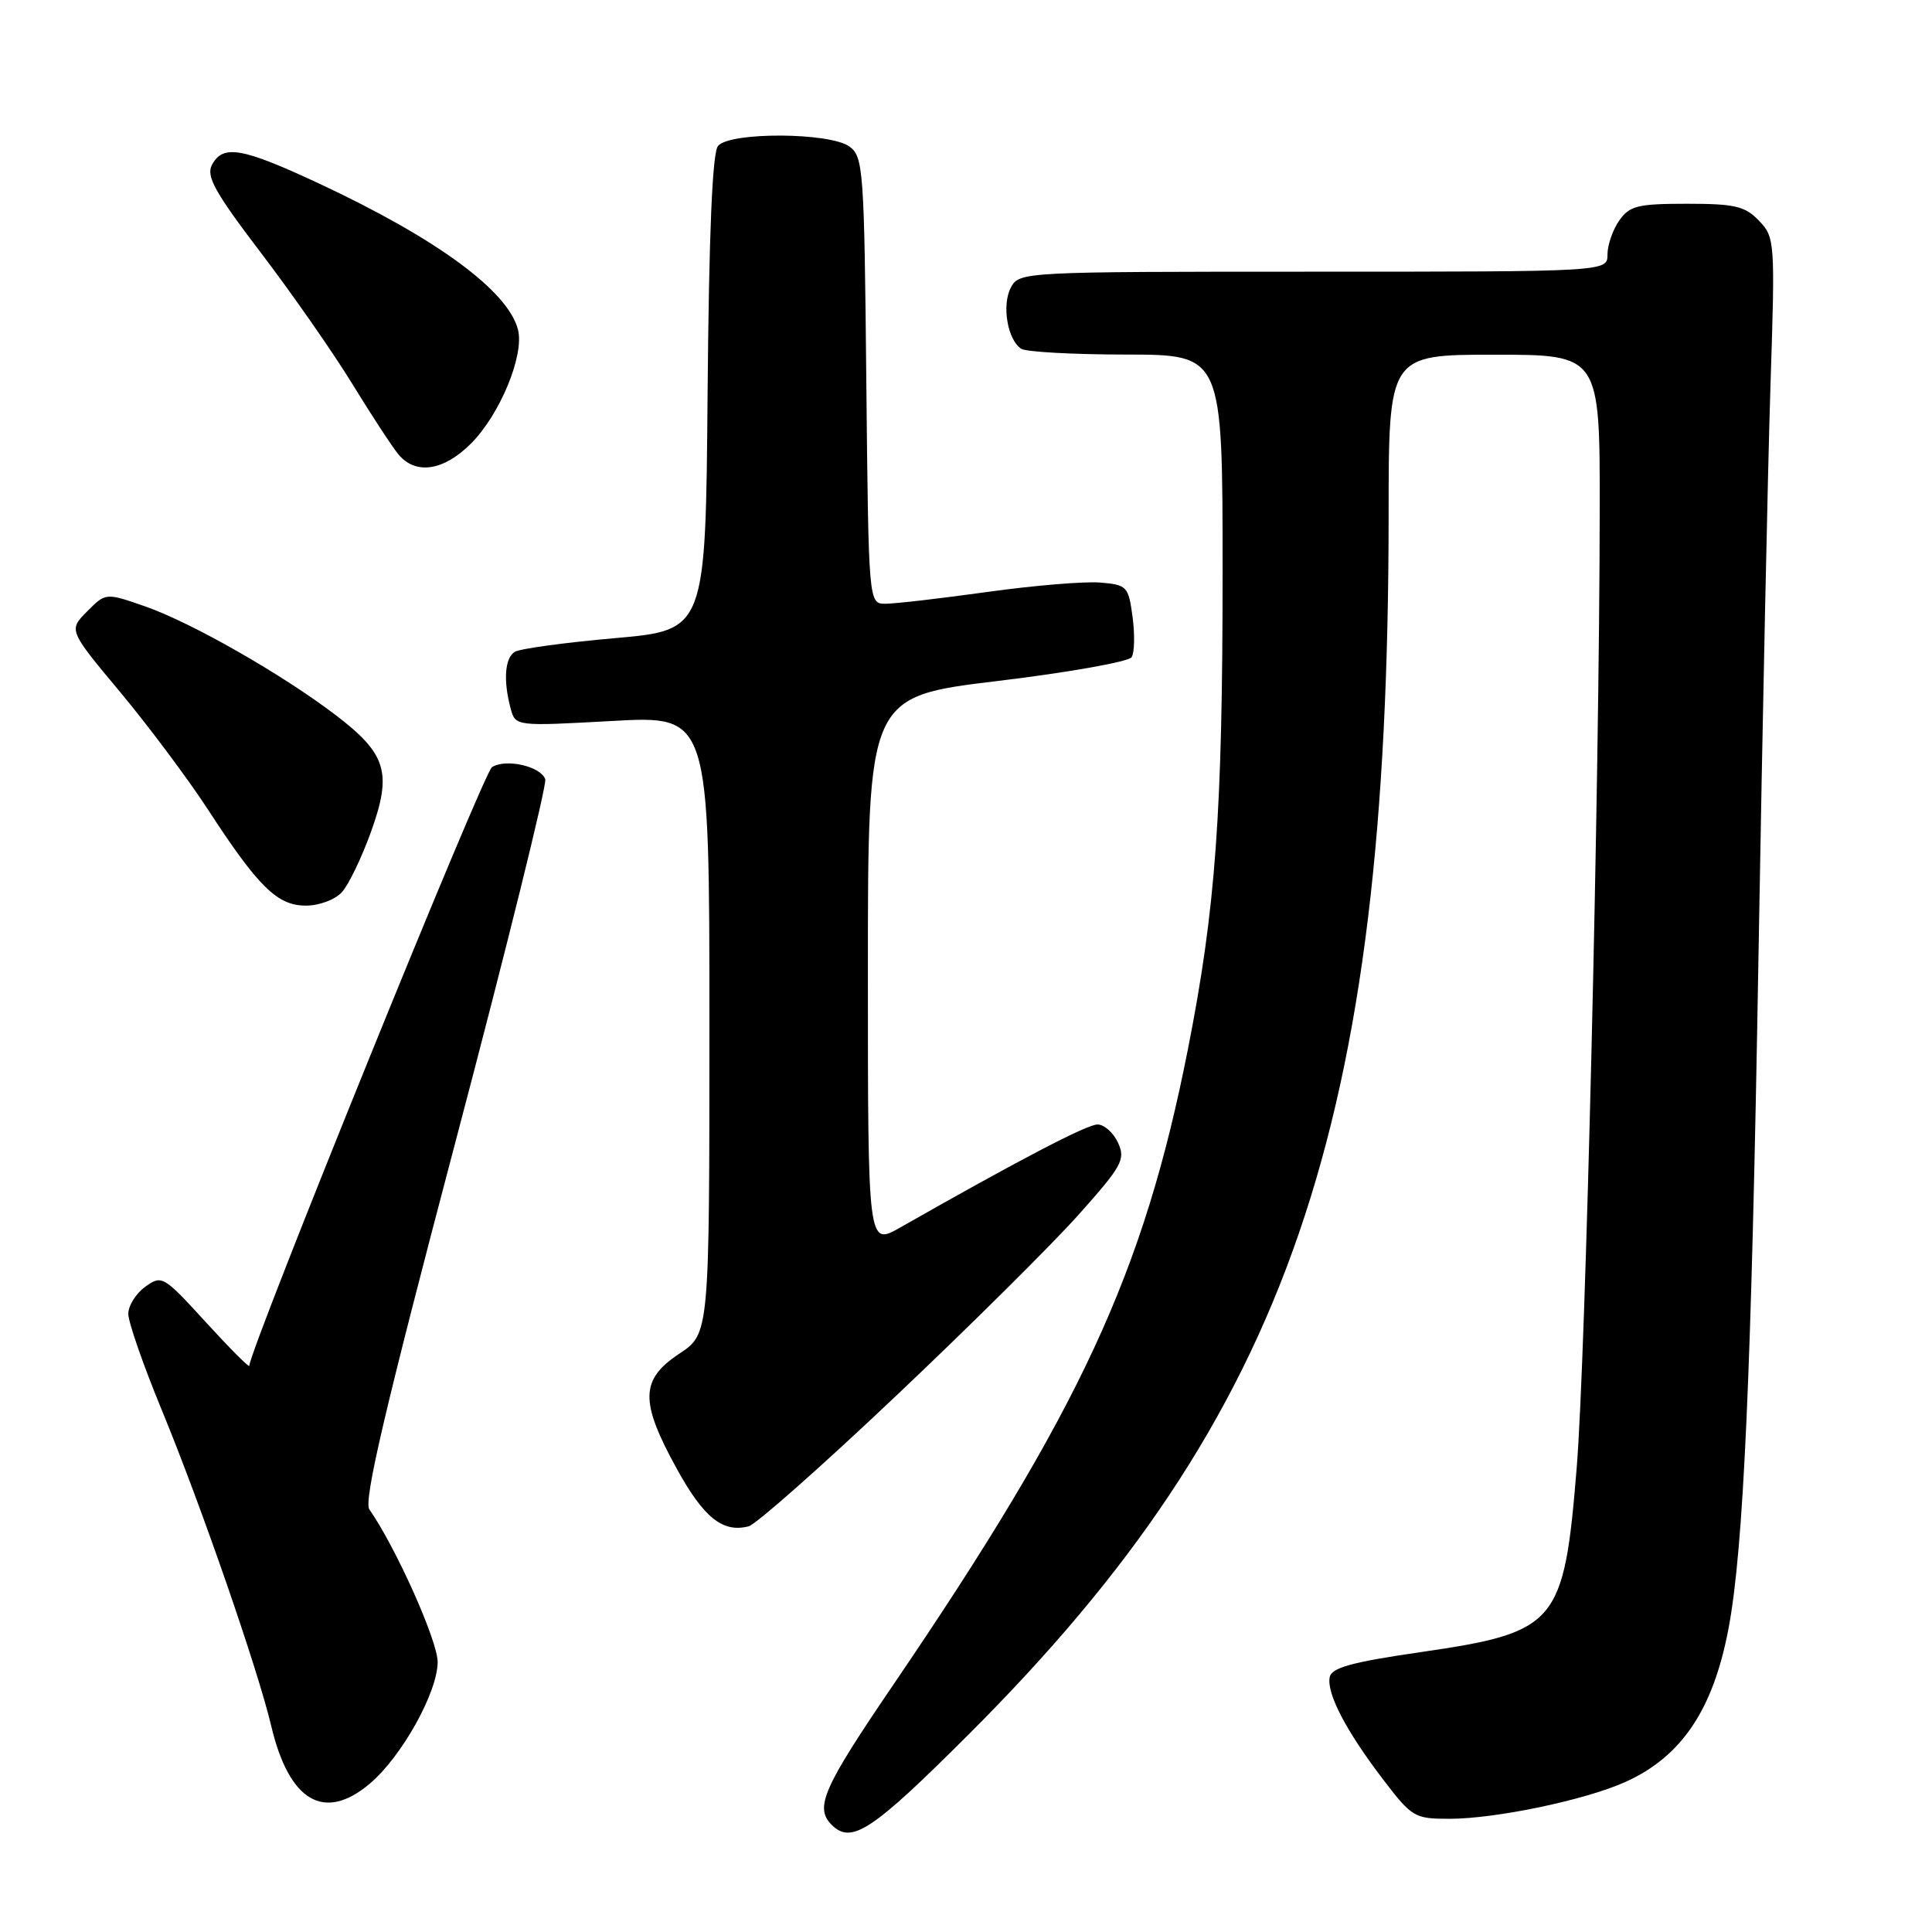 <?xml version="1.0" encoding="UTF-8" standalone="no"?>
<!DOCTYPE svg PUBLIC "-//W3C//DTD SVG 1.1//EN" "http://www.w3.org/Graphics/SVG/1.1/DTD/svg11.dtd" >
<svg xmlns="http://www.w3.org/2000/svg" xmlns:xlink="http://www.w3.org/1999/xlink" version="1.1" viewBox="0 0 256 256">
 <g >
 <path fill="currentColor"
d=" M 128.42 229.75 C 170.81 187.41 183.98 149.12 184.00 68.25 C 184.00 47.00 184.00 47.00 198.00 47.00 C 212.00 47.00 212.00 47.00 211.97 67.75 C 211.93 104.23 210.11 180.03 208.92 194.50 C 207.23 215.22 206.33 216.28 188.28 218.91 C 179.10 220.24 176.43 220.98 176.19 222.24 C 175.78 224.40 178.35 229.34 183.24 235.75 C 187.09 240.80 187.43 241.00 192.06 241.00 C 198.19 241.00 210.08 238.51 215.39 236.11 C 222.82 232.76 227.00 226.54 229.03 215.83 C 231.03 205.31 232.07 182.12 233.00 127.18 C 233.53 96.01 234.25 61.73 234.60 51.00 C 235.22 31.96 235.18 31.45 233.08 29.25 C 231.22 27.31 229.89 27.00 223.52 27.00 C 217.00 27.00 215.93 27.27 214.56 29.22 C 213.70 30.44 213.00 32.47 213.00 33.72 C 213.00 36.00 213.00 36.00 174.04 36.00 C 135.52 36.00 135.06 36.02 133.95 38.09 C 132.71 40.41 133.50 45.06 135.33 46.22 C 135.97 46.63 142.24 46.98 149.25 46.98 C 162.00 47.00 162.00 47.00 162.00 75.83 C 162.00 107.71 161.08 120.40 157.41 139.00 C 151.55 168.70 143.16 186.79 118.36 223.25 C 109.05 236.93 107.91 239.51 110.20 241.80 C 112.82 244.42 115.53 242.63 128.42 229.75 Z  M 48.98 236.36 C 53.20 232.81 57.98 224.26 57.99 220.23 C 58.00 217.42 52.45 205.03 48.94 200.00 C 48.16 198.88 51.05 186.53 60.30 151.50 C 67.13 125.65 72.50 103.93 72.25 103.24 C 71.61 101.52 67.03 100.49 65.19 101.65 C 64.06 102.37 33.19 178.52 33.03 180.98 C 33.01 181.24 30.41 178.63 27.25 175.17 C 21.66 169.05 21.44 168.92 19.25 170.50 C 18.01 171.39 17.00 173.01 17.00 174.10 C 17.00 175.19 19.00 180.94 21.45 186.87 C 26.63 199.44 34.17 221.20 35.95 228.74 C 38.32 238.71 42.96 241.43 48.98 236.36 Z  M 118.74 184.95 C 128.51 175.71 139.37 164.92 142.88 161.00 C 148.68 154.50 149.16 153.64 148.15 151.43 C 147.54 150.09 146.31 149.00 145.42 149.00 C 144.02 149.00 134.96 153.73 119.25 162.67 C 115.00 165.08 115.00 165.08 115.00 128.69 C 115.00 92.31 115.00 92.31 132.14 90.24 C 141.56 89.11 149.58 87.68 149.95 87.08 C 150.33 86.47 150.38 84.07 150.07 81.74 C 149.52 77.68 149.34 77.49 145.76 77.19 C 143.70 77.02 136.97 77.58 130.80 78.44 C 124.63 79.30 118.57 80.00 117.33 80.00 C 115.09 80.00 115.09 80.00 114.79 50.42 C 114.52 22.47 114.39 20.76 112.56 19.42 C 109.97 17.53 96.69 17.46 95.14 19.34 C 94.39 20.23 93.94 30.94 93.76 52.09 C 93.50 83.50 93.50 83.50 81.46 84.56 C 74.84 85.14 68.88 85.96 68.21 86.37 C 66.89 87.19 66.67 90.17 67.66 93.87 C 68.30 96.24 68.30 96.24 81.15 95.53 C 94.00 94.82 94.00 94.82 94.00 135.78 C 94.00 176.73 94.00 176.73 90.00 179.38 C 84.84 182.80 84.77 185.69 89.64 194.55 C 93.24 201.11 95.77 203.14 99.21 202.24 C 100.18 201.98 108.98 194.20 118.74 184.95 Z  M 45.31 118.21 C 46.20 117.23 47.93 113.63 49.16 110.22 C 51.98 102.39 51.23 99.90 44.49 94.76 C 37.39 89.35 25.39 82.50 19.26 80.36 C 14.01 78.53 14.01 78.53 11.54 81.02 C 9.08 83.50 9.08 83.50 15.92 91.70 C 19.68 96.21 24.89 103.19 27.51 107.20 C 34.23 117.53 36.74 120.00 40.53 120.00 C 42.30 120.00 44.40 119.21 45.31 118.21 Z  M 62.43 58.75 C 66.25 54.91 69.49 47.07 68.64 43.70 C 67.35 38.57 57.92 31.63 42.30 24.33 C 32.06 19.55 29.55 19.11 28.09 21.84 C 27.28 23.35 28.47 25.48 34.59 33.52 C 38.71 38.93 44.17 46.76 46.72 50.93 C 49.27 55.09 52.02 59.29 52.83 60.25 C 55.12 62.96 58.82 62.38 62.43 58.75 Z "/>
</g>
</svg>